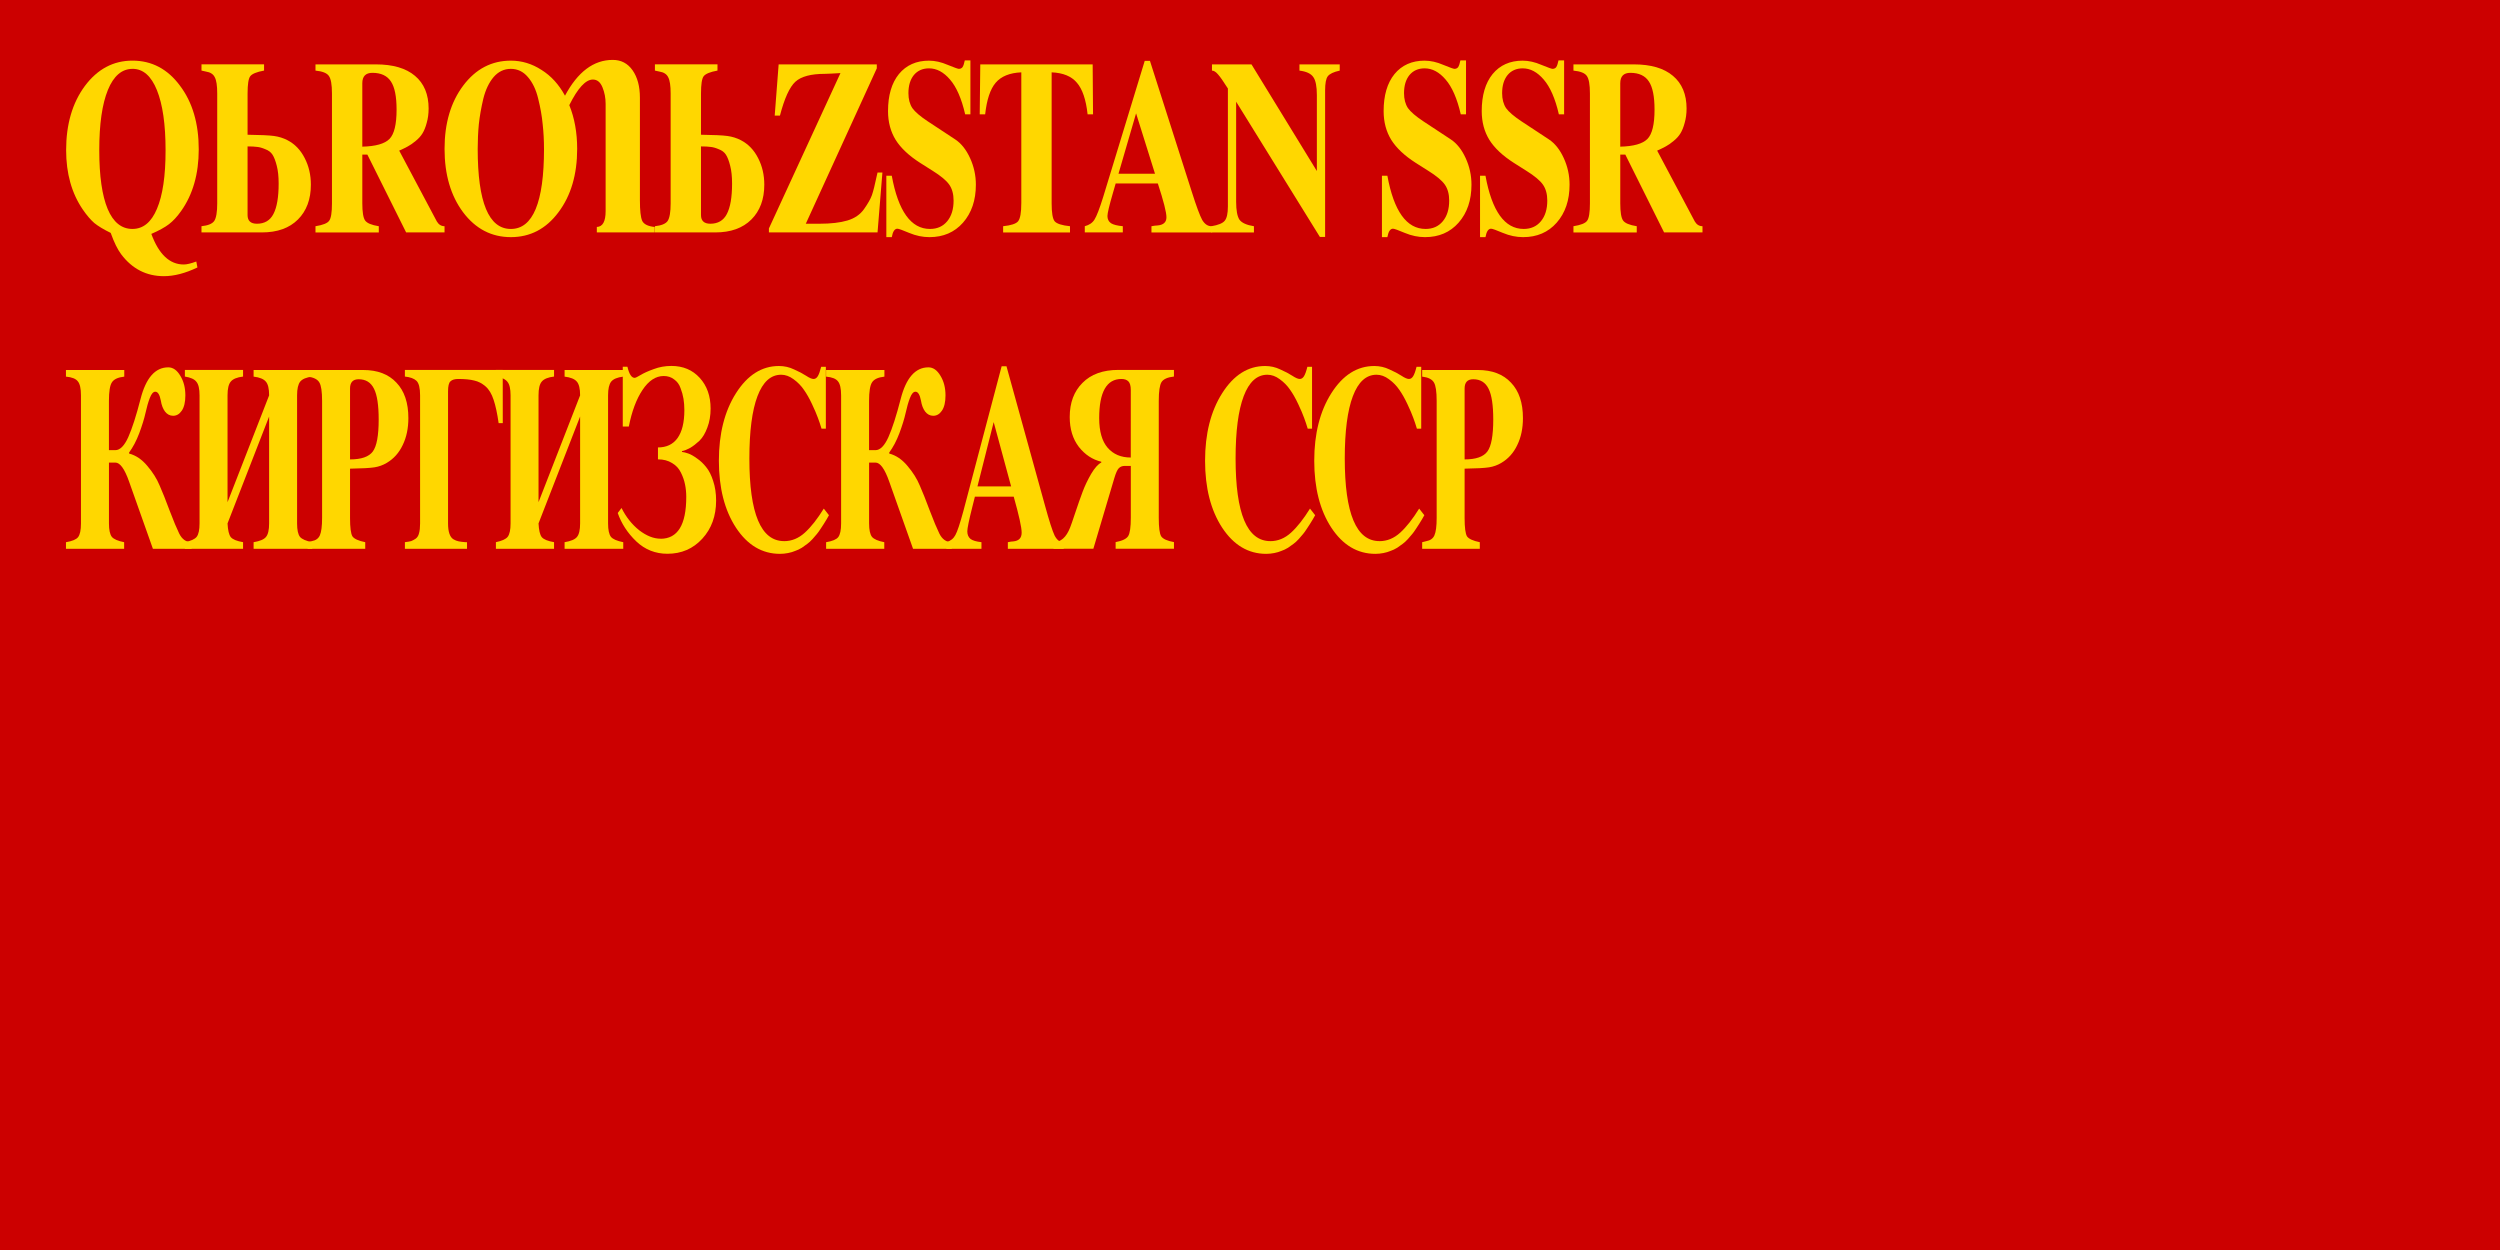 <?xml version="1.0" encoding="UTF-8" standalone="no"?>
<svg
   xmlns:dc="http://purl.org/dc/elements/1.1/"
   xmlns:cc="http://creativecommons.org/ns#"
   xmlns:rdf="http://www.w3.org/1999/02/22-rdf-syntax-ns#"
   xmlns:svg="http://www.w3.org/2000/svg"
   xmlns="http://www.w3.org/2000/svg"
   xmlns:sodipodi="http://sodipodi.sourceforge.net/DTD/sodipodi-0.dtd"
   xmlns:inkscape="http://www.inkscape.org/namespaces/inkscape"
   width="200mm"
   height="100mm"
   viewBox="0 0 200 100"
   version="1.1"
   id="svg137"
   sodipodi:docname="Variant_flag_of_the_Kirghiz_SSR_1936-1940.svg"
   inkscape:version="0.92.4 (5da689c313, 2019-01-14)">
  <sodipodi:namedview
     pagecolor="#ffffff"
     bordercolor="#666666"
     borderopacity="1"
     objecttolerance="10"
     gridtolerance="10"
     guidetolerance="10"
     inkscape:pageopacity="0"
     inkscape:pageshadow="2"
     inkscape:window-width="1920"
     inkscape:window-height="1003"
     id="namedview39"
     showgrid="false"
     inkscape:zoom="0.97102083"
     inkscape:cx="568.63828"
     inkscape:cy="300.10887"
     inkscape:window-x="-9"
     inkscape:window-y="-9"
     inkscape:window-maximized="1"
     inkscape:current-layer="svg137" />
  <defs
     id="defs131" />
  <g
     id="layer1"
     transform="translate(0,-107.042)">
    <g
       id="g416">
      <g
         id="g142">
        <rect
           style="fill:#cc0000;fill-opacity:1;stroke:none;stroke-width:0.3;stroke-miterlimit:4;stroke-dasharray:1.2, 1.2;stroke-dashoffset:0"
           id="rect201"
           width="200"
           height="100"
           x="0"
           y="107.042" />
        <g
           id="g396">
          <g
             id="g109">
            <g
               id="g259"
               style="font-style:normal;font-weight:normal;font-size:8.548px;line-height:1.25;font-family:sans-serif;letter-spacing:0px;word-spacing:0px;fill:#ffff00;fill-opacity:1;stroke:none;stroke-width:0.214"
               transform="matrix(1.615,0,0,2.476,-63.5,-185.966)"
               aria-label="КИРГИЗСКАЯ ССР">
              <path
                 id="path233"
                 style="font-style:normal;font-variant:normal;font-weight:bold;font-stretch:normal;font-family:FreeSerif;-inkscape-font-specification:FreeSerif;letter-spacing:-0.602px;fill:#ffd700;stroke-width:0.214;fill-opacity:1"
                 d="m 45.715,132.96 v 0.034 q 0.504,0.086 0.906,0.402 0.402,0.308 0.607,0.633 0.214,0.316 0.496,0.812 0.291,0.496 0.47,0.735 0.214,0.282 0.615,0.282 v 0.214 h -1.915 l -1.18,-2.171 Q 45.382,133.285 45.032,133.285 h -0.316 v 1.966 q 0,0.316 0.145,0.436 0.145,0.111 0.607,0.171 v 0.214 h -2.881 v -0.214 q 0.462,-0.051 0.598,-0.162 0.145,-0.12 0.145,-0.444 v -4.137 q 0,-0.333 -0.154,-0.453 -0.145,-0.128 -0.59,-0.154 v -0.214 h 2.889 v 0.214 q -0.47,0.034 -0.615,0.188 -0.145,0.145 -0.145,0.598 v 1.59 h 0.316 q 0.35,0 0.641,-0.419 0.291,-0.427 0.607,-1.231 0.402,-1.026 1.376,-1.026 0.35,0 0.598,0.274 0.248,0.265 0.248,0.633 0,0.325 -0.18,0.496 -0.171,0.162 -0.427,0.162 -0.239,0 -0.402,-0.137 -0.154,-0.137 -0.205,-0.35 -0.085,-0.291 -0.274,-0.291 -0.154,0 -0.274,0.205 -0.12,0.205 -0.214,0.487 -0.094,0.274 -0.308,0.65 -0.214,0.368 -0.504,0.624 z" />
              <path
                 id="path235"
                 style="font-style:normal;font-variant:normal;font-weight:bold;font-stretch:normal;font-family:FreeSerif;-inkscape-font-specification:FreeSerif;letter-spacing:-0.602px;fill:#ffd700;stroke-width:0.214;fill-opacity:1"
                 d="m 52.65,131.114 q 0,-0.325 -0.162,-0.444 -0.162,-0.128 -0.607,-0.162 v -0.214 h 2.906 v 0.214 q -0.436,0.034 -0.598,0.162 -0.154,0.128 -0.154,0.444 v 4.137 q 0,0.316 0.145,0.436 0.145,0.111 0.607,0.171 v 0.214 h -2.906 v -0.214 q 0.47,-0.051 0.615,-0.171 0.154,-0.12 0.154,-0.436 v -3.453 l -2.06,3.453 q 0.026,0.333 0.162,0.444 0.145,0.111 0.607,0.162 v 0.214 h -2.881 v -0.214 q 0.444,-0.06 0.581,-0.171 0.145,-0.12 0.145,-0.436 v -4.137 q 0,-0.316 -0.154,-0.436 -0.145,-0.128 -0.573,-0.171 v -0.214 H 51.359 v 0.214 q -0.444,0.034 -0.607,0.162 -0.162,0.12 -0.162,0.444 v 3.453 z" />
              <path
                 id="path237"
                 style="font-style:normal;font-variant:normal;font-weight:bold;font-stretch:normal;font-family:FreeSerif;-inkscape-font-specification:FreeSerif;letter-spacing:-0.602px;fill:#ffd700;stroke-width:0.214;fill-opacity:1"
                 d="m 56.658,133.482 v 1.59 q 0,0.47 0.12,0.598 0.128,0.12 0.633,0.188 v 0.214 h -2.855 v -0.214 q 0.188,-0.034 0.205,-0.034 0.299,-0.034 0.402,-0.188 0.111,-0.162 0.111,-0.564 v -3.778 q 0,-0.453 -0.137,-0.598 -0.137,-0.154 -0.581,-0.188 v -0.214 h 2.752 q 1.068,0 1.65,0.41 0.59,0.402 0.59,1.145 0,0.496 -0.282,0.872 -0.274,0.376 -0.786,0.573 -0.282,0.111 -0.615,0.145 -0.333,0.034 -1.205,0.043 z m 0,-0.299 q 0.838,0 1.128,-0.256 0.291,-0.256 0.291,-1.034 0,-0.692 -0.231,-0.992 -0.231,-0.308 -0.761,-0.308 -0.427,0 -0.427,0.299 z" />
              <path
                 id="path239"
                 style="font-style:normal;font-variant:normal;font-weight:bold;font-stretch:normal;font-family:FreeSerif;-inkscape-font-specification:FreeSerif;letter-spacing:-0.602px;fill:#ffd700;stroke-width:0.214;fill-opacity:1"
                 d="m 64.224,132.011 h -0.205 q -0.103,-0.47 -0.248,-0.752 -0.145,-0.291 -0.402,-0.436 -0.256,-0.145 -0.556,-0.188 -0.299,-0.051 -0.795,-0.051 -0.265,0 -0.385,0.077 -0.12,0.068 -0.12,0.325 v 4.265 q 0,0.205 0.068,0.333 0.068,0.128 0.197,0.179 0.128,0.051 0.265,0.068 0.137,0.017 0.325,0.026 0.06,0 0.085,0 v 0.214 h -3.077 v -0.214 q 0.214,-0.017 0.308,-0.034 0.103,-0.026 0.222,-0.077 0.128,-0.06 0.171,-0.18 0.051,-0.12 0.051,-0.316 v -4.137 q 0,-0.359 -0.18,-0.47 -0.18,-0.111 -0.573,-0.137 v -0.214 h 4.847 z" />
              <path
                 id="path241"
                 style="font-style:normal;font-variant:normal;font-weight:bold;font-stretch:normal;font-family:FreeSerif;-inkscape-font-specification:FreeSerif;letter-spacing:-0.602px;fill:#ffd700;stroke-width:0.214;fill-opacity:1"
                 d="m 68.055,131.114 q 0,-0.325 -0.162,-0.444 -0.162,-0.128 -0.607,-0.162 v -0.214 h 2.906 v 0.214 q -0.436,0.034 -0.598,0.162 -0.154,0.128 -0.154,0.444 v 4.137 q 0,0.316 0.145,0.436 0.145,0.111 0.607,0.171 v 0.214 h -2.906 v -0.214 q 0.47,-0.051 0.615,-0.171 0.154,-0.12 0.154,-0.436 v -3.453 l -2.06,3.453 q 0.026,0.333 0.162,0.444 0.145,0.111 0.607,0.162 v 0.214 H 63.884 v -0.214 q 0.444,-0.06 0.581,-0.171 0.145,-0.12 0.145,-0.436 v -4.137 q 0,-0.316 -0.154,-0.436 -0.145,-0.128 -0.573,-0.171 v -0.214 h 2.881 v 0.214 q -0.444,0.034 -0.607,0.162 -0.162,0.12 -0.162,0.444 v 3.453 z" />
              <path
                 id="path243"
                 style="font-style:normal;font-variant:normal;font-weight:bold;font-stretch:normal;font-family:FreeSerif;-inkscape-font-specification:FreeSerif;letter-spacing:-0.602px;fill:#ffd700;stroke-width:0.214;fill-opacity:1"
                 d="m 72.039,135.747 q 1.274,0 1.274,-1.351 0,-0.214 -0.06,-0.402 -0.06,-0.197 -0.205,-0.385 -0.145,-0.197 -0.436,-0.308 -0.291,-0.12 -0.701,-0.12 v -0.385 q 0.633,0 0.966,-0.299 0.342,-0.308 0.342,-0.906 0,-0.197 -0.043,-0.368 -0.043,-0.171 -0.145,-0.342 -0.094,-0.179 -0.316,-0.282 -0.214,-0.111 -0.521,-0.111 -0.59,0 -1.051,0.453 -0.453,0.444 -0.675,1.18 H 70.168 v -1.932 h 0.231 q 0.128,0.359 0.359,0.359 0.06,0 0.299,-0.094 0.239,-0.094 0.641,-0.188 0.41,-0.103 0.88,-0.103 0.863,0 1.402,0.385 0.539,0.385 0.539,0.992 0,0.342 -0.162,0.615 -0.154,0.274 -0.393,0.427 -0.239,0.145 -0.462,0.231 -0.214,0.077 -0.402,0.103 v 0.026 q 0.137,0.009 0.316,0.051 0.188,0.043 0.436,0.162 0.248,0.111 0.453,0.282 0.205,0.162 0.342,0.444 0.145,0.282 0.145,0.633 0,0.744 -0.684,1.231 -0.684,0.487 -1.727,0.487 -0.898,0 -1.547,-0.402 -0.641,-0.402 -0.915,-0.915 l 0.188,-0.162 q 0.333,0.436 0.872,0.718 0.547,0.274 1.06,0.274 z" />
              <path
                 id="path245"
                 style="font-style:normal;font-variant:normal;font-weight:bold;font-stretch:normal;font-family:FreeSerif;-inkscape-font-specification:FreeSerif;letter-spacing:-0.602px;fill:#ffd700;stroke-width:0.214;fill-opacity:1"
                 d="m 78.16,135.824 q 0.564,0 1.026,-0.274 0.462,-0.274 0.94,-0.778 l 0.256,0.214 -0.111,0.128 q -0.111,0.12 -0.145,0.154 -0.026,0.026 -0.154,0.154 -0.12,0.12 -0.188,0.171 -0.068,0.051 -0.214,0.162 -0.145,0.103 -0.256,0.154 -0.103,0.051 -0.274,0.128 -0.171,0.068 -0.333,0.103 -0.154,0.043 -0.35,0.068 -0.197,0.026 -0.402,0.026 -1.325,0 -2.18,-0.846 -0.846,-0.846 -0.846,-2.163 0,-1.308 0.846,-2.18 0.855,-0.88 2.128,-0.88 0.402,0 0.752,0.111 0.359,0.103 0.598,0.205 0.239,0.103 0.368,0.103 0.12,0 0.205,-0.086 0.085,-0.086 0.171,-0.308 h 0.231 v 2 h -0.214 q -0.085,-0.188 -0.18,-0.35 -0.094,-0.171 -0.291,-0.444 -0.197,-0.274 -0.402,-0.462 -0.205,-0.197 -0.513,-0.342 -0.299,-0.145 -0.615,-0.145 -0.769,0 -1.171,0.692 -0.402,0.692 -0.402,2.017 0,2.667 1.718,2.667 z" />
              <path
                 id="path247"
                 style="font-style:normal;font-variant:normal;font-weight:bold;font-stretch:normal;font-family:FreeSerif;-inkscape-font-specification:FreeSerif;letter-spacing:-0.602px;fill:#ffd700;stroke-width:0.214;fill-opacity:1"
                 d="m 83.369,132.96 v 0.034 q 0.504,0.086 0.906,0.402 0.402,0.308 0.607,0.633 0.214,0.316 0.496,0.812 0.291,0.496 0.47,0.735 0.214,0.282 0.615,0.282 v 0.214 h -1.915 l -1.18,-2.171 Q 83.036,133.285 82.686,133.285 h -0.316 v 1.966 q 0,0.316 0.145,0.436 0.145,0.111 0.607,0.171 v 0.214 h -2.881 v -0.214 q 0.462,-0.051 0.598,-0.162 0.145,-0.12 0.145,-0.444 v -4.137 q 0,-0.333 -0.154,-0.453 -0.145,-0.128 -0.59,-0.154 v -0.214 h 2.889 v 0.214 q -0.47,0.034 -0.615,0.188 -0.145,0.145 -0.145,0.598 v 1.59 h 0.316 q 0.35,0 0.641,-0.419 0.291,-0.427 0.607,-1.231 0.402,-1.026 1.376,-1.026 0.35,0 0.598,0.274 0.248,0.265 0.248,0.633 0,0.325 -0.18,0.496 -0.171,0.162 -0.427,0.162 -0.239,0 -0.402,-0.137 -0.154,-0.137 -0.205,-0.35 -0.085,-0.291 -0.274,-0.291 -0.154,0 -0.274,0.205 -0.12,0.205 -0.214,0.487 -0.094,0.274 -0.308,0.65 -0.214,0.368 -0.504,0.624 z" />
              <path
                 id="path249"
                 style="font-style:normal;font-variant:normal;font-weight:bold;font-stretch:normal;font-family:FreeSerif;-inkscape-font-specification:FreeSerif;letter-spacing:-0.602px;fill:#ffd700;stroke-width:0.214;fill-opacity:1"
                 d="m 92.012,135.858 v 0.214 h -2.769 v -0.214 q 0.18,-0.026 0.274,-0.026 0.41,-0.026 0.41,-0.282 0,-0.256 -0.393,-1.163 h -1.923 l -0.128,0.333 q -0.248,0.641 -0.248,0.786 0,0.162 0.162,0.248 0.162,0.077 0.539,0.103 v 0.214 h -1.735 v -0.214 q 0.308,-0.06 0.444,-0.231 0.145,-0.171 0.393,-0.769 l 1.898,-4.684 h 0.239 l 1.906,4.496 q 0.316,0.752 0.479,0.974 0.171,0.214 0.419,0.214 z M 87.738,134.054 h 1.667 l -0.863,-2.077 z" />
              <path
                 id="path251"
                 style="font-style:normal;font-variant:normal;font-weight:bold;font-stretch:normal;font-family:FreeSerif;-inkscape-font-specification:FreeSerif;letter-spacing:-0.602px;fill:#ffd700;stroke-width:0.214;fill-opacity:1"
                 d="m 91.504,135.858 q 0.539,0 0.821,-0.47 0.051,-0.077 0.256,-0.479 0.205,-0.402 0.368,-0.684 0.162,-0.282 0.419,-0.573 0.265,-0.291 0.504,-0.368 v -0.026 q -0.658,-0.103 -1.111,-0.479 -0.453,-0.385 -0.453,-0.966 0,-0.692 0.633,-1.103 0.633,-0.419 1.778,-0.419 h 2.752 v 0.214 q -0.47,0.034 -0.615,0.179 -0.137,0.145 -0.137,0.607 v 3.778 q 0,0.47 0.12,0.598 0.128,0.128 0.633,0.188 v 0.214 H 94.582 v -0.214 q 0.496,-0.06 0.624,-0.197 0.128,-0.137 0.128,-0.59 v -1.675 h -0.299 q -0.188,0 -0.299,0.077 -0.103,0.068 -0.214,0.308 l -1.043,2.291 h -1.975 z m 3.829,-4.915 q 0,-0.205 -0.12,-0.282 -0.12,-0.077 -0.342,-0.077 -1.103,0 -1.103,1.265 0,0.641 0.419,0.957 0.419,0.316 1.145,0.316 z" />
              <path
                 id="path253"
                 style="font-style:normal;font-variant:normal;font-weight:bold;font-stretch:normal;font-family:FreeSerif;-inkscape-font-specification:FreeSerif;letter-spacing:-0.602px;fill:#ffd700;stroke-width:0.214;fill-opacity:1"
                 d="m 102.244,135.824 q 0.564,0 1.026,-0.274 0.462,-0.274 0.94,-0.778 l 0.256,0.214 -0.111,0.128 q -0.111,0.12 -0.145,0.154 -0.026,0.026 -0.154,0.154 -0.12,0.12 -0.188,0.171 -0.068,0.051 -0.214,0.162 -0.145,0.103 -0.256,0.154 -0.103,0.051 -0.274,0.128 -0.171,0.068 -0.333,0.103 -0.154,0.043 -0.35,0.068 -0.197,0.026 -0.402,0.026 -1.325,0 -2.18,-0.846 -0.846,-0.846 -0.846,-2.163 0,-1.308 0.846,-2.18 0.855,-0.88 2.128,-0.88 0.402,0 0.752,0.111 0.359,0.103 0.598,0.205 0.239,0.103 0.368,0.103 0.12,0 0.205,-0.086 0.086,-0.086 0.171,-0.308 h 0.231 v 2 h -0.214 q -0.086,-0.188 -0.179,-0.35 -0.094,-0.171 -0.291,-0.444 -0.197,-0.274 -0.402,-0.462 -0.205,-0.197 -0.513,-0.342 -0.299,-0.145 -0.615,-0.145 -0.769,0 -1.171,0.692 -0.402,0.692 -0.402,2.017 0,2.667 1.718,2.667 z" />
              <path
                 id="path255"
                 style="font-style:normal;font-variant:normal;font-weight:bold;font-stretch:normal;font-family:FreeSerif;-inkscape-font-specification:FreeSerif;letter-spacing:-0.602px;fill:#ffd700;stroke-width:0.214;fill-opacity:1"
                 d="m 107.652,135.824 q 0.564,0 1.026,-0.274 0.462,-0.274 0.94,-0.778 l 0.256,0.214 -0.111,0.128 q -0.111,0.12 -0.145,0.154 -0.026,0.026 -0.154,0.154 -0.12,0.12 -0.188,0.171 -0.068,0.051 -0.214,0.162 -0.145,0.103 -0.256,0.154 -0.103,0.051 -0.274,0.128 -0.171,0.068 -0.333,0.103 -0.154,0.043 -0.35,0.068 -0.197,0.026 -0.402,0.026 -1.325,0 -2.18,-0.846 -0.846,-0.846 -0.846,-2.163 0,-1.308 0.846,-2.18 0.855,-0.88 2.128,-0.88 0.402,0 0.752,0.111 0.359,0.103 0.598,0.205 0.239,0.103 0.368,0.103 0.12,0 0.205,-0.086 0.086,-0.086 0.171,-0.308 h 0.231 v 2 h -0.214 q -0.086,-0.188 -0.179,-0.35 -0.094,-0.171 -0.291,-0.444 -0.197,-0.274 -0.402,-0.462 -0.205,-0.197 -0.513,-0.342 -0.299,-0.145 -0.615,-0.145 -0.769,0 -1.171,0.692 -0.402,0.692 -0.402,2.017 0,2.667 1.718,2.667 z" />
              <path
                 id="path257"
                 style="font-style:normal;font-variant:normal;font-weight:bold;font-stretch:normal;font-family:FreeSerif;-inkscape-font-specification:FreeSerif;letter-spacing:-0.602px;fill:#ffd700;stroke-width:0.214;fill-opacity:1"
                 d="m 111.869,133.482 v 1.59 q 0,0.47 0.12,0.598 0.128,0.12 0.633,0.188 v 0.214 h -2.855 v -0.214 q 0.188,-0.034 0.205,-0.034 0.299,-0.034 0.402,-0.188 0.111,-0.162 0.111,-0.564 v -3.778 q 0,-0.453 -0.137,-0.598 -0.137,-0.154 -0.581,-0.188 v -0.214 h 2.752 q 1.068,0 1.65,0.41 0.59,0.402 0.59,1.145 0,0.496 -0.282,0.872 -0.274,0.376 -0.786,0.573 -0.282,0.111 -0.615,0.145 -0.333,0.034 -1.205,0.043 z m 0,-0.299 q 0.838,0 1.128,-0.256 0.291,-0.256 0.291,-1.034 0,-0.692 -0.231,-0.992 -0.231,-0.308 -0.761,-0.308 -0.427,0 -0.427,0.299 z" />
            </g>
            <g
               id="text209"
               style="font-style:normal;font-weight:normal;font-size:17.263px;line-height:1.25;font-family:sans-serif;letter-spacing:0px;word-spacing:0px;fill:#ffff00;fill-opacity:1;stroke:none;stroke-width:0.432"
               transform="scale(0.868,1.152)"
               aria-label="QЬRƢЬZSTAN SSR">
              <path
                 id="path54"
                 style="font-style:normal;font-variant:normal;font-weight:bold;font-stretch:normal;font-family:FreeSerif;-inkscape-font-specification:FreeSerif;letter-spacing:-0.77px;fill:#ffd700;stroke-width:0.432;fill-opacity:1"
                 d="m 13.948,109.163 q 1.036,2.123 2.987,2.123 0.414,0 1.157,-0.207 l 0.104,0.414 q -1.675,0.604 -3.09,0.604 -2.417,0 -3.936,-1.519 -0.501,-0.501 -0.967,-1.485 -0.984,-0.363 -1.519,-0.691 -0.518,-0.345 -1.053,-0.932 -1.536,-1.692 -1.536,-4.126 0,-2.693 1.726,-4.454 1.744,-1.761 4.385,-1.761 2.676,0 4.385,1.744 1.726,1.726 1.726,4.419 0,2.555 -1.623,4.281 -0.552,0.587 -1.122,0.915 -0.57,0.328 -1.623,0.673 z M 12.222,97.7 q -1.485,0 -2.279,1.467 -0.794,1.467 -0.794,4.178 0,2.693 0.777,4.091 0.777,1.381 2.279,1.381 1.485,0 2.261,-1.398 0.794,-1.398 0.794,-4.057 0,-2.693 -0.794,-4.178 -0.794,-1.485 -2.244,-1.485 z" />
              <path
                 id="path56"
                 style="font-style:normal;font-variant:normal;font-weight:bold;font-stretch:normal;font-family:FreeSerif;-inkscape-font-specification:FreeSerif;letter-spacing:-0.77px;fill:#ffd700;stroke-width:0.432;fill-opacity:1"
                 d="m 22.817,102.275 q 1.761,0.017 2.434,0.086 0.673,0.069 1.243,0.293 1.019,0.397 1.588,1.243 0.57,0.829 0.57,1.847 0,1.519 -1.191,2.417 -1.191,0.898 -3.332,0.898 h -5.559 v -0.432 q 0.898,-0.069 1.174,-0.363 0.276,-0.311 0.276,-1.226 v -7.63 q 0,-0.811 -0.224,-1.122 -0.207,-0.328 -0.811,-0.397 -0.035,0 -0.414,-0.069 v -0.432 h 5.766 v 0.432 q -1.019,0.138 -1.277,0.397 -0.242,0.242 -0.242,1.191 z m 0,5.576 q 0,0.604 0.863,0.604 1.053,0 1.519,-0.673 0.483,-0.691 0.483,-2.123 0,-0.725 -0.173,-1.226 -0.173,-0.518 -0.397,-0.777 -0.224,-0.259 -0.673,-0.38 -0.432,-0.138 -0.742,-0.155 -0.311,-0.035 -0.88,-0.035 z" />
              <path
                 id="path58"
                 style="font-style:normal;font-variant:normal;font-weight:bold;font-stretch:normal;font-family:FreeSerif;-inkscape-font-specification:FreeSerif;letter-spacing:-0.77px;fill:#ffd700;stroke-width:0.432;fill-opacity:1"
                 d="m 39.503,100.462 q 0,0.535 -0.173,0.984 -0.155,0.449 -0.397,0.742 -0.224,0.276 -0.621,0.518 -0.38,0.242 -0.725,0.38 -0.328,0.138 -0.794,0.293 l 3.47,4.92 q 0.259,0.328 0.708,0.328 v 0.432 h -3.539 l -3.573,-5.403 h -0.466 v 3.384 q 0,0.915 0.259,1.191 0.259,0.276 1.26,0.397 v 0.432 h -5.835 v -0.432 q 1.019,-0.121 1.26,-0.38 0.259,-0.259 0.259,-1.208 v -7.63 q 0,-0.932 -0.293,-1.226 -0.276,-0.293 -1.226,-0.363 v -0.432 h 5.559 q 2.365,0 3.608,0.794 1.26,0.794 1.26,2.279 z m -5.179,-2.486 q -0.932,0 -0.932,0.725 v 4.402 q 1.847,-0.035 2.503,-0.535 0.656,-0.501 0.656,-2.037 0,-1.364 -0.518,-1.951 -0.518,-0.604 -1.709,-0.604 z" />
              <path
                 id="path60"
                 style="font-style:normal;font-variant:normal;font-weight:bold;font-stretch:normal;font-family:FreeSerif;-inkscape-font-specification:FreeSerif;letter-spacing:-0.77px;fill:#ffd700;stroke-width:0.432;fill-opacity:1"
                 d="m 60.341,109.059 h -5.334 v -0.38 q 0.811,-0.017 0.811,-1.105 v -7.44 q 0,-0.621 -0.293,-1.157 -0.293,-0.535 -0.88,-0.535 -1.001,0 -2.175,1.778 0.725,1.347 0.725,3.038 0,2.676 -1.726,4.402 -1.709,1.726 -4.385,1.726 -2.676,0 -4.402,-1.726 -1.709,-1.726 -1.709,-4.402 0,-2.676 1.726,-4.402 1.726,-1.726 4.385,-1.726 1.502,0 2.814,0.639 1.329,0.621 2.175,1.795 1.761,-2.486 4.402,-2.486 1.157,0 1.83,0.725 0.673,0.725 0.673,1.899 v 7.13 q 0,1.053 0.207,1.416 0.224,0.363 1.157,0.432 z m -10.203,-5.8 q 0,-0.88 -0.121,-1.709 -0.104,-0.846 -0.414,-1.778 -0.293,-0.932 -0.949,-1.502 -0.639,-0.57 -1.571,-0.57 -0.932,0 -1.588,0.57 -0.639,0.57 -0.949,1.502 -0.293,0.932 -0.414,1.778 -0.104,0.829 -0.104,1.709 0,5.559 3.056,5.559 3.056,0 3.056,-5.559 z" />
              <path
                 id="path62"
                 style="font-style:normal;font-variant:normal;font-weight:bold;font-stretch:normal;font-family:FreeSerif;-inkscape-font-specification:FreeSerif;letter-spacing:-0.77px;fill:#ffd700;stroke-width:0.432;fill-opacity:1"
                 d="m 64.607,102.275 q 1.761,0.017 2.434,0.086 0.673,0.069 1.243,0.293 1.019,0.397 1.588,1.243 0.57,0.829 0.57,1.847 0,1.519 -1.191,2.417 -1.191,0.898 -3.332,0.898 h -5.559 v -0.432 q 0.898,-0.069 1.174,-0.363 0.276,-0.311 0.276,-1.226 v -7.63 q 0,-0.811 -0.224,-1.122 -0.207,-0.328 -0.811,-0.397 -0.035,0 -0.414,-0.069 v -0.432 h 5.766 v 0.432 q -1.019,0.138 -1.277,0.397 -0.242,0.242 -0.242,1.191 z m 0,5.576 q 0,0.604 0.863,0.604 1.053,0 1.519,-0.673 0.483,-0.691 0.483,-2.123 0,-0.725 -0.173,-1.226 -0.173,-0.518 -0.397,-0.777 -0.224,-0.259 -0.673,-0.38 -0.432,-0.138 -0.742,-0.155 -0.311,-0.035 -0.88,-0.035 z" />
              <path
                 id="path64"
                 style="font-style:normal;font-variant:normal;font-weight:bold;font-stretch:normal;font-family:FreeSerif;-inkscape-font-specification:FreeSerif;letter-spacing:-0.77px;fill:#ffd700;stroke-width:0.432;fill-opacity:1"
                 d="m 75.545,108.455 q 1.554,0 2.555,-0.224 1.001,-0.224 1.536,-0.794 0.535,-0.57 0.725,-0.967 0.19,-0.414 0.449,-1.347 0.052,-0.155 0.069,-0.224 h 0.449 l -0.449,4.16 H 70.867 v -0.276 l 6.595,-10.789 q -0.328,0.017 -0.829,0.035 -0.501,0.017 -0.604,0.017 -1.933,0 -2.728,0.552 -0.794,0.552 -1.416,2.348 h -0.483 l 0.363,-3.556 h 9.046 v 0.276 l -6.543,10.789 z" />
              <path
                 id="path66"
                 style="font-style:normal;font-variant:normal;font-weight:bold;font-stretch:normal;font-family:FreeSerif;-inkscape-font-specification:FreeSerif;letter-spacing:-0.77px;fill:#ffd700;stroke-width:0.432;fill-opacity:1"
                 d="m 85.624,97.131 q 0.829,0 1.726,0.293 0.898,0.276 1.019,0.276 0.224,0 0.345,-0.121 0.121,-0.138 0.207,-0.466 h 0.518 v 3.746 H 88.956 q -0.501,-1.64 -1.398,-2.417 -0.88,-0.777 -1.933,-0.777 -0.88,0 -1.398,0.466 -0.501,0.466 -0.501,1.26 0,0.621 0.363,1.036 0.38,0.397 1.416,0.915 l 2.538,1.26 q 0.829,0.414 1.364,1.295 0.535,0.88 0.535,1.847 0,1.623 -1.191,2.641 -1.174,1.001 -3.09,1.001 -0.932,0 -1.864,-0.293 -0.915,-0.293 -1.088,-0.293 -0.38,0 -0.518,0.587 h -0.501 v -4.264 h 0.501 q 0.898,3.694 3.522,3.694 1.001,0 1.588,-0.535 0.587,-0.535 0.587,-1.433 0,-0.673 -0.397,-1.105 -0.397,-0.432 -1.536,-0.967 l -1.157,-0.552 q -1.536,-0.742 -2.244,-1.588 -0.708,-0.863 -0.708,-2.003 0,-1.64 1.001,-2.572 1.019,-0.932 2.779,-0.932 z" />
              <path
                 id="path68"
                 style="font-style:normal;font-variant:normal;font-weight:bold;font-stretch:normal;font-family:FreeSerif;-inkscape-font-specification:FreeSerif;letter-spacing:-0.77px;fill:#ffd700;stroke-width:0.432;fill-opacity:1"
                 d="m 94.13,107.04 v -9.098 q -1.605,0.052 -2.365,0.725 -0.742,0.656 -0.967,2.192 h -0.501 l 0.052,-3.47 h 10.358 l 0.035,3.47 h -0.501 q -0.224,-1.536 -0.984,-2.192 -0.742,-0.673 -2.331,-0.725 v 9.098 q 0,0.984 0.276,1.243 0.293,0.259 1.416,0.345 v 0.432 h -6.163 v -0.432 q 1.105,-0.086 1.381,-0.345 0.293,-0.276 0.293,-1.243 z" />
              <path
                 id="path70"
                 style="font-style:normal;font-variant:normal;font-weight:bold;font-stretch:normal;font-family:FreeSerif;-inkscape-font-specification:FreeSerif;letter-spacing:-0.77px;fill:#ffd700;stroke-width:0.432;fill-opacity:1"
                 d="m 111.718,108.628 v 0.432 h -5.593 v -0.432 q 0.363,-0.052 0.552,-0.052 0.829,-0.052 0.829,-0.57 0,-0.518 -0.794,-2.348 h -3.884 l -0.259,0.673 q -0.501,1.295 -0.501,1.588 0,0.328 0.328,0.501 0.328,0.155 1.088,0.207 v 0.432 h -3.504 v -0.432 q 0.621,-0.121 0.898,-0.466 0.293,-0.345 0.794,-1.554 l 3.832,-9.46 h 0.483 l 3.85,9.08 q 0.639,1.519 0.967,1.968 0.345,0.432 0.846,0.432 z m -8.632,-3.643 h 3.366 l -1.744,-4.195 z" />
              <path
                 id="path72"
                 style="font-style:normal;font-variant:normal;font-weight:bold;font-stretch:normal;font-family:FreeSerif;-inkscape-font-specification:FreeSerif;letter-spacing:-0.77px;fill:#ffd700;stroke-width:0.432;fill-opacity:1"
                 d="m 115.345,97.39 6.025,7.406 v -5.265 q 0,-0.915 -0.328,-1.26 -0.328,-0.363 -1.277,-0.449 v -0.432 h 3.712 v 0.432 q -0.846,0.138 -1.105,0.397 -0.242,0.242 -0.242,0.984 v 10.168 h -0.483 l -7.717,-9.391 v 6.94 q 0,0.915 0.311,1.26 0.328,0.328 1.329,0.449 v 0.432 h -3.919 v -0.432 q 0.949,-0.121 1.226,-0.38 0.293,-0.259 0.293,-1.001 v -8.183 q -0.621,-0.742 -0.915,-0.984 -0.293,-0.259 -0.552,-0.259 v -0.432 z" />
              <path
                 id="path74"
                 style="font-style:normal;font-variant:normal;font-weight:bold;font-stretch:normal;font-family:FreeSerif;-inkscape-font-specification:FreeSerif;letter-spacing:-0.77px;fill:#ffd700;stroke-width:0.432;fill-opacity:1"
                 d="m 131.302,97.131 q 0.829,0 1.726,0.293 0.898,0.276 1.019,0.276 0.224,0 0.345,-0.121 0.121,-0.138 0.207,-0.466 h 0.518 v 3.746 h -0.483 q -0.501,-1.64 -1.398,-2.417 -0.88,-0.777 -1.933,-0.777 -0.88,0 -1.398,0.466 -0.501,0.466 -0.501,1.26 0,0.621 0.363,1.036 0.38,0.397 1.416,0.915 l 2.538,1.26 q 0.829,0.414 1.364,1.295 0.535,0.88 0.535,1.847 0,1.623 -1.191,2.641 -1.174,1.001 -3.09,1.001 -0.932,0 -1.864,-0.293 -0.915,-0.293 -1.088,-0.293 -0.38,0 -0.518,0.587 h -0.501 v -4.264 h 0.501 q 0.898,3.694 3.522,3.694 1.001,0 1.588,-0.535 0.587,-0.535 0.587,-1.433 0,-0.673 -0.397,-1.105 -0.397,-0.432 -1.536,-0.967 l -1.157,-0.552 q -1.536,-0.742 -2.244,-1.588 -0.708,-0.863 -0.708,-2.003 0,-1.64 1.001,-2.572 1.019,-0.932 2.779,-0.932 z" />
              <path
                 id="path76"
                 style="font-style:normal;font-variant:normal;font-weight:bold;font-stretch:normal;font-family:FreeSerif;-inkscape-font-specification:FreeSerif;letter-spacing:-0.77px;fill:#ffd700;stroke-width:0.432;fill-opacity:1"
                 d="m 140.343,97.131 q 0.829,0 1.726,0.293 0.898,0.276 1.019,0.276 0.224,0 0.345,-0.121 0.121,-0.138 0.207,-0.466 h 0.518 v 3.746 h -0.483 q -0.501,-1.64 -1.398,-2.417 -0.88,-0.777 -1.933,-0.777 -0.88,0 -1.398,0.466 -0.501,0.466 -0.501,1.26 0,0.621 0.363,1.036 0.38,0.397 1.416,0.915 l 2.538,1.26 q 0.829,0.414 1.364,1.295 0.535,0.88 0.535,1.847 0,1.623 -1.191,2.641 -1.174,1.001 -3.09,1.001 -0.932,0 -1.864,-0.293 -0.915,-0.293 -1.088,-0.293 -0.38,0 -0.518,0.587 h -0.501 v -4.264 h 0.501 q 0.898,3.694 3.522,3.694 1.001,0 1.588,-0.535 0.587,-0.535 0.587,-1.433 0,-0.673 -0.397,-1.105 -0.397,-0.432 -1.536,-0.967 l -1.157,-0.552 q -1.536,-0.742 -2.244,-1.588 -0.708,-0.863 -0.708,-2.003 0,-1.64 1.001,-2.572 1.019,-0.932 2.779,-0.932 z" />
              <path
                 id="path78"
                 style="font-style:normal;font-variant:normal;font-weight:bold;font-stretch:normal;font-family:FreeSerif;-inkscape-font-specification:FreeSerif;letter-spacing:-0.77px;fill:#ffd700;stroke-width:0.432;fill-opacity:1"
                 d="m 155.444,100.462 q 0,0.535 -0.173,0.984 -0.155,0.449 -0.397,0.742 -0.224,0.276 -0.621,0.518 -0.38,0.242 -0.725,0.38 -0.328,0.138 -0.794,0.293 l 3.47,4.92 q 0.259,0.328 0.708,0.328 v 0.432 h -3.539 l -3.573,-5.403 h -0.466 v 3.384 q 0,0.915 0.259,1.191 0.259,0.276 1.26,0.397 v 0.432 h -5.835 v -0.432 q 1.019,-0.121 1.26,-0.38 0.259,-0.259 0.259,-1.208 v -7.63 q 0,-0.932 -0.293,-1.226 -0.276,-0.293 -1.226,-0.363 v -0.432 h 5.559 q 2.365,0 3.608,0.794 1.26,0.794 1.26,2.279 z m -5.179,-2.486 q -0.932,0 -0.932,0.725 v 4.402 q 1.847,-0.035 2.503,-0.535 0.656,-0.501 0.656,-2.037 0,-1.364 -0.518,-1.951 -0.518,-0.604 -1.709,-0.604 z" />
            </g>
          </g>
        </g>
      </g>
    </g>
  </g>
</svg>
